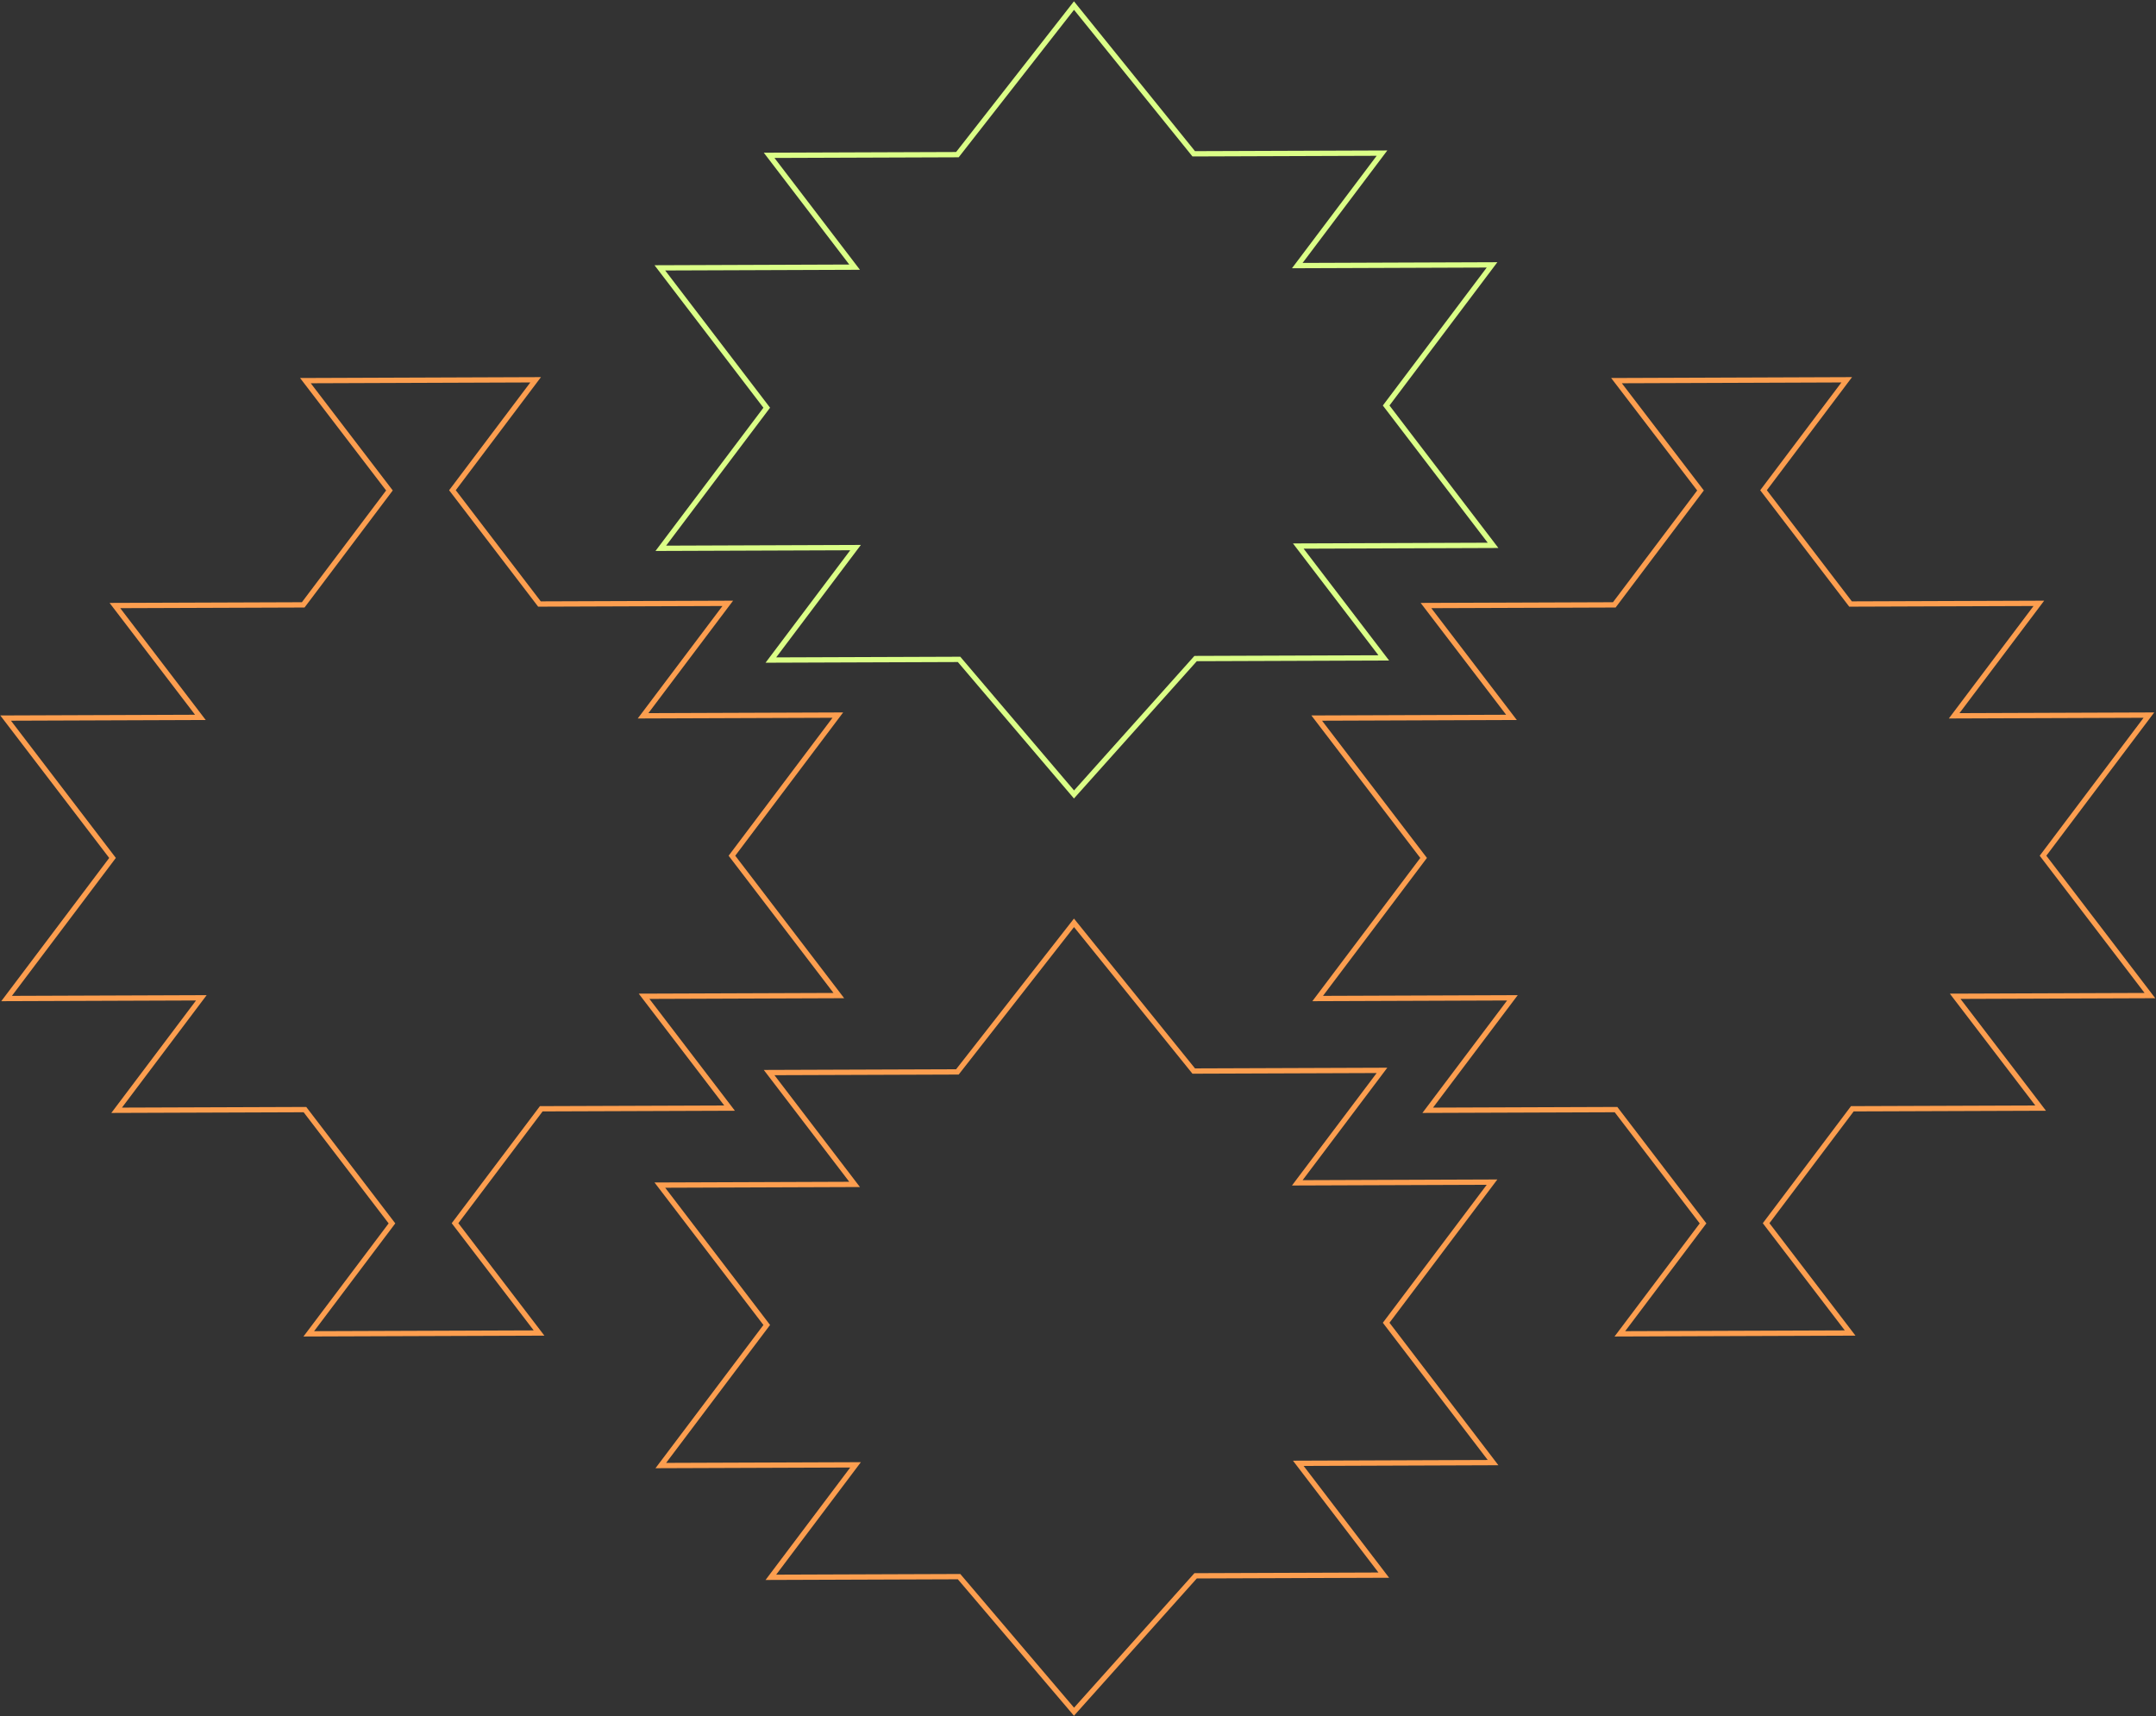 <svg width="814" height="648" viewBox="0 0 814 648" fill="none" xmlns="http://www.w3.org/2000/svg">
  <rect x="0" y="0" width="814" height="648" fill="#333333" stroke="none"/>
  <path d="M116.577 503.644L147.529 462.545L147.986 461.939L147.525 461.336L115.434 419.371L115.132 418.977L114.636 418.979L44.039 419.228L74.805 378.375L76.017 376.766L74.002 376.774L2.488 377.032L42.029 324.554L42.486 323.948L42.025 323.345L2.127 271.14L73.643 270.882L75.656 270.874L74.434 269.274L43.385 228.646L113.981 228.397L114.478 228.395L114.776 227.999L146.573 185.798L147.03 185.192L146.568 184.589L115.312 143.725L202.232 143.405L171.279 184.503L170.823 185.109L171.284 185.712L203.375 227.677L203.677 228.071L204.173 228.069L274.77 227.82L244.004 268.673L242.792 270.282L244.806 270.275L316.322 270.016L276.801 322.505L276.345 323.111L276.806 323.714L316.703 375.919L245.188 376.177L243.174 376.184L244.397 377.784L275.446 418.412L204.849 418.662L204.353 418.664L204.054 419.06L172.258 461.261L171.801 461.867L172.262 462.47L203.518 503.334L116.577 503.644Z" stroke="#FC9E4F" stroke-width="2"/>
  <path d="M611.577 503.644L642.529 462.545L642.986 461.939L642.525 461.336L610.434 419.371L610.132 418.977L609.636 418.979L539.039 419.228L569.805 378.375L571.017 376.766L569.003 376.774L497.488 377.032L537.029 324.554L537.486 323.948L537.025 323.345L497.127 271.14L568.643 270.882L570.657 270.874L569.434 269.274L538.384 228.646L608.981 228.397L609.478 228.395L609.776 227.999L641.573 185.798L642.03 185.192L641.568 184.589L610.312 143.725L697.232 143.405L666.279 184.503L665.823 185.109L666.284 185.712L698.375 227.677L698.677 228.071L699.173 228.069L769.77 227.82L739.004 268.673L737.792 270.282L739.806 270.275L811.322 270.016L771.801 322.505L771.345 323.111L771.806 323.714L811.703 375.919L740.188 376.177L738.174 376.184L739.397 377.784L770.446 418.412L699.849 418.662L699.353 418.664L699.054 419.06L667.258 461.261L666.801 461.867L667.262 462.47L698.518 503.334L611.577 503.644Z" stroke="#FC9E4F" stroke-width="2"/>
  <path d="M451.85 248.663L451.405 248.665L451.108 248.996L405.493 299.979L362.401 249.332L362.101 248.978L361.636 248.98L291.039 249.23L321.805 208.376L323.017 206.768L321.003 206.775L249.488 207.033L289.03 154.555L289.486 153.949L289.025 153.346L249.128 101.141L320.643 100.883L322.657 100.876L321.434 99.276L290.385 58.648L360.982 58.398L361.467 58.396L361.766 58.014L405.487 2.108L450.392 57.699L450.694 58.072L451.173 58.071L521.77 57.821L491.004 98.674L489.793 100.283L491.807 100.276L563.322 100.017L523.802 152.507L523.345 153.113L523.806 153.715L563.704 205.92L492.188 206.178L490.174 206.186L491.397 207.786L522.447 248.414L451.85 248.663Z" stroke="#DBFE87" stroke-width="2"/>
  <path d="M451.85 595.007L451.405 595.009L451.108 595.341L405.493 646.323L362.401 595.676L362.101 595.323L361.636 595.324L291.039 595.574L321.805 554.721L323.017 553.112L321.003 553.119L249.488 553.378L289.03 500.899L289.486 500.293L289.025 499.69L249.128 447.486L320.643 447.227L322.657 447.22L321.434 445.62L290.385 404.992L360.982 404.742L361.467 404.741L361.766 404.358L405.487 348.452L450.392 404.043L450.694 404.417L451.173 404.415L521.77 404.165L491.004 445.018L489.793 446.627L491.807 446.62L563.322 446.362L523.802 498.851L523.345 499.457L523.806 500.06L563.704 552.264L492.188 552.523L490.174 552.53L491.397 554.13L522.447 594.758L451.85 595.007Z" stroke="#FC9E4F" stroke-width="2"/>
</svg>
